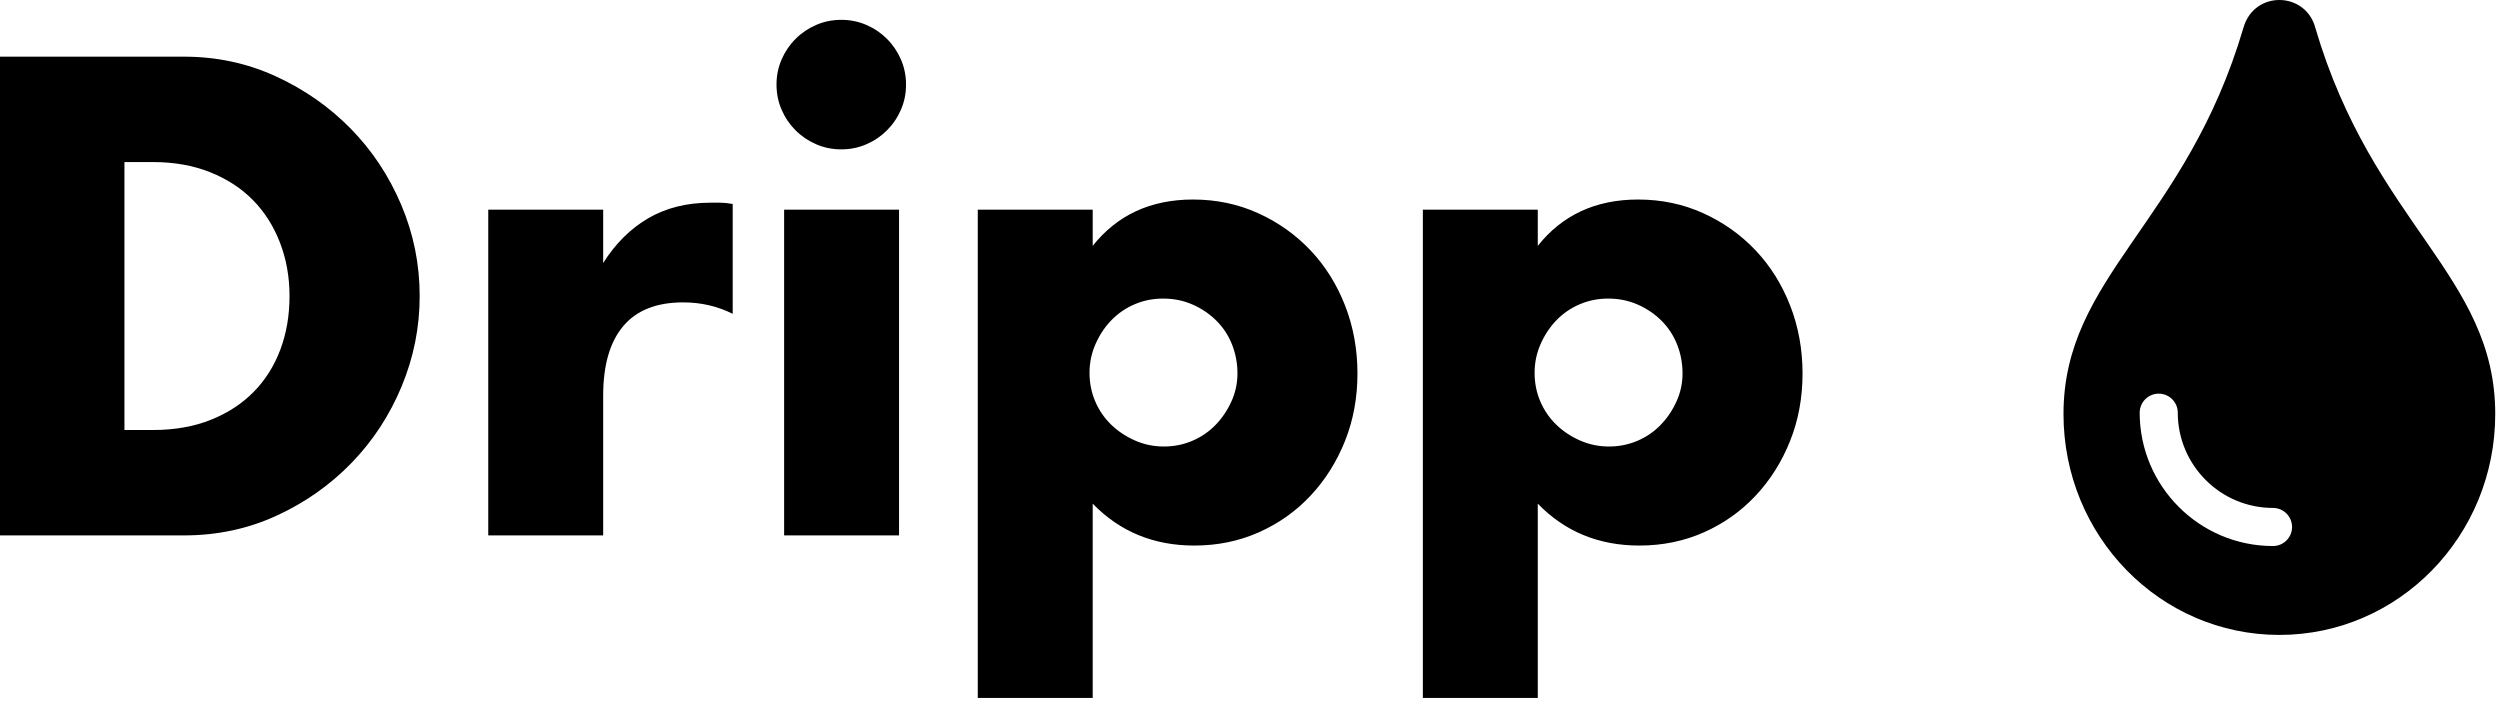 <?xml version="1.0" encoding="UTF-8"?>
<svg width="126px" height="36px" viewBox="0 0 126 36" version="1.1" xmlns="http://www.w3.org/2000/svg" xmlns:xlink="http://www.w3.org/1999/xlink">
    <!-- Generator: Sketch 60 (88103) - https://sketch.com -->
    <title>dripp-logo</title>
    <desc>Created with Sketch.</desc>
    <g id="Page-1" stroke="none" stroke-width="1" fill="none" fill-rule="evenodd">
        <g id="default" transform="translate(-125, -32)" fill="#000000" fill-rule="nonzero">
            <g id="dripp-logo" transform="translate(125, 32)">
                <path d="M9.28,26.984 C10.944,26.984 12.496,26.653 13.936,25.992 C15.376,25.331 16.635,24.445 17.712,23.336 C18.789,22.227 19.632,20.941 20.24,19.48 C20.848,18.019 21.152,16.499 21.152,14.92 C21.152,13.32 20.843,11.789 20.224,10.328 C19.605,8.867 18.757,7.587 17.68,6.488 C16.603,5.389 15.344,4.509 13.904,3.848 C12.464,3.187 10.923,2.856 9.28,2.856 L9.28,2.856 L0,2.856 L0,26.984 L9.28,26.984 Z M7.712,21.672 L6.272,21.672 L6.272,8.168 L7.712,8.168 C8.779,8.168 9.739,8.339 10.592,8.68 C11.445,9.021 12.165,9.491 12.752,10.088 C13.339,10.685 13.792,11.4 14.112,12.232 C14.432,13.064 14.592,13.96 14.592,14.92 C14.592,15.901 14.437,16.803 14.128,17.624 C13.819,18.445 13.371,19.155 12.784,19.752 C12.197,20.349 11.477,20.819 10.624,21.16 C9.771,21.501 8.8,21.672 7.712,21.672 L7.712,21.672 Z M30.4,26.984 L30.4,19.944 C30.4,18.408 30.736,17.24 31.408,16.44 C32.08,15.64 33.088,15.24 34.432,15.24 C35.328,15.24 36.16,15.432 36.928,15.816 L36.928,15.816 L36.928,10.28 C36.693,10.237 36.485,10.216 36.304,10.216 L36.304,10.216 L35.808,10.216 C34.613,10.216 33.568,10.477 32.672,11 C31.776,11.523 31.019,12.275 30.4,13.256 L30.4,13.256 L30.4,10.568 L24.608,10.568 L24.608,26.984 L30.4,26.984 Z M42.4,7.528 C42.848,7.528 43.269,7.443 43.664,7.272 C44.059,7.101 44.405,6.867 44.704,6.568 C45.003,6.269 45.237,5.923 45.408,5.528 C45.579,5.133 45.664,4.712 45.664,4.264 C45.664,3.816 45.579,3.395 45.408,3 C45.237,2.605 45.003,2.259 44.704,1.96 C44.405,1.661 44.059,1.427 43.664,1.256 C43.269,1.085 42.848,1 42.4,1 C41.952,1 41.531,1.085 41.136,1.256 C40.741,1.427 40.395,1.661 40.096,1.96 C39.797,2.259 39.563,2.605 39.392,3 C39.221,3.395 39.136,3.816 39.136,4.264 C39.136,4.712 39.221,5.133 39.392,5.528 C39.563,5.923 39.797,6.269 40.096,6.568 C40.395,6.867 40.741,7.101 41.136,7.272 C41.531,7.443 41.952,7.528 42.4,7.528 Z M45.312,26.984 L45.312,10.568 L39.52,10.568 L39.52,26.984 L45.312,26.984 Z M55.072,35.176 L55.072,25.384 C56.437,26.792 58.144,27.496 60.192,27.496 C61.365,27.496 62.453,27.272 63.456,26.824 C64.459,26.376 65.328,25.757 66.064,24.968 C66.8,24.179 67.376,23.261 67.792,22.216 C68.208,21.171 68.416,20.04 68.416,18.824 C68.416,17.608 68.208,16.467 67.792,15.4 C67.376,14.333 66.795,13.405 66.048,12.616 C65.301,11.827 64.421,11.203 63.408,10.744 C62.395,10.285 61.301,10.056 60.128,10.056 C57.995,10.056 56.309,10.835 55.072,12.392 L55.072,12.392 L55.072,10.568 L49.28,10.568 L49.28,35.176 L55.072,35.176 Z M58.656,22.504 C58.144,22.504 57.659,22.403 57.2,22.2 C56.741,21.997 56.341,21.731 56,21.4 C55.659,21.069 55.392,20.68 55.2,20.232 C55.008,19.784 54.912,19.304 54.912,18.792 C54.912,18.28 55.013,17.795 55.216,17.336 C55.419,16.877 55.685,16.477 56.016,16.136 C56.347,15.795 56.736,15.528 57.184,15.336 C57.632,15.144 58.112,15.048 58.624,15.048 C59.157,15.048 59.653,15.149 60.112,15.352 C60.571,15.555 60.971,15.827 61.312,16.168 C61.653,16.509 61.915,16.909 62.096,17.368 C62.277,17.827 62.368,18.312 62.368,18.824 C62.368,19.315 62.267,19.784 62.064,20.232 C61.861,20.68 61.595,21.075 61.264,21.416 C60.933,21.757 60.544,22.024 60.096,22.216 C59.648,22.408 59.168,22.504 58.656,22.504 Z M77.504,35.176 L77.504,25.384 C78.869,26.792 80.576,27.496 82.624,27.496 C83.797,27.496 84.885,27.272 85.888,26.824 C86.891,26.376 87.76,25.757 88.496,24.968 C89.232,24.179 89.808,23.261 90.224,22.216 C90.64,21.171 90.848,20.04 90.848,18.824 C90.848,17.608 90.64,16.467 90.224,15.4 C89.808,14.333 89.227,13.405 88.48,12.616 C87.733,11.827 86.853,11.203 85.84,10.744 C84.827,10.285 83.733,10.056 82.56,10.056 C80.427,10.056 78.741,10.835 77.504,12.392 L77.504,12.392 L77.504,10.568 L71.712,10.568 L71.712,35.176 L77.504,35.176 Z M81.088,22.504 C80.576,22.504 80.091,22.403 79.632,22.2 C79.173,21.997 78.773,21.731 78.432,21.4 C78.091,21.069 77.824,20.68 77.632,20.232 C77.44,19.784 77.344,19.304 77.344,18.792 C77.344,18.28 77.445,17.795 77.648,17.336 C77.851,16.877 78.117,16.477 78.448,16.136 C78.779,15.795 79.168,15.528 79.616,15.336 C80.064,15.144 80.544,15.048 81.056,15.048 C81.589,15.048 82.085,15.149 82.544,15.352 C83.003,15.555 83.403,15.827 83.744,16.168 C84.085,16.509 84.347,16.909 84.528,17.368 C84.709,17.827 84.8,18.312 84.8,18.824 C84.8,19.315 84.699,19.784 84.496,20.232 C84.293,20.68 84.027,21.075 83.696,21.416 C83.365,21.757 82.976,22.024 82.528,22.216 C82.08,22.408 81.6,22.504 81.088,22.504 Z" id="Dripp"></path>
                <path d="M116.686,1.381 C116.195,-0.418 113.63,-0.502 113.074,1.381 C110.182,11.241 104,13.92 104,20.869 C104,27.022 108.866,32 114.88,32 C120.894,32 125.76,27.022 125.76,20.869 C125.76,13.885 119.591,11.286 116.686,1.381 Z M114.56,27.52 C110.855,27.52 107.84,24.505 107.84,20.8 C107.84,20.27 108.27,19.84 108.8,19.84 C109.33,19.84 109.76,20.27 109.76,20.8 C109.76,23.447 111.913,25.6 114.56,25.6 C115.09,25.6 115.52,26.03 115.52,26.56 C115.52,27.09 115.09,27.52 114.56,27.52 Z" id="Shape"></path>
            </g>
        </g>
    </g>
</svg>